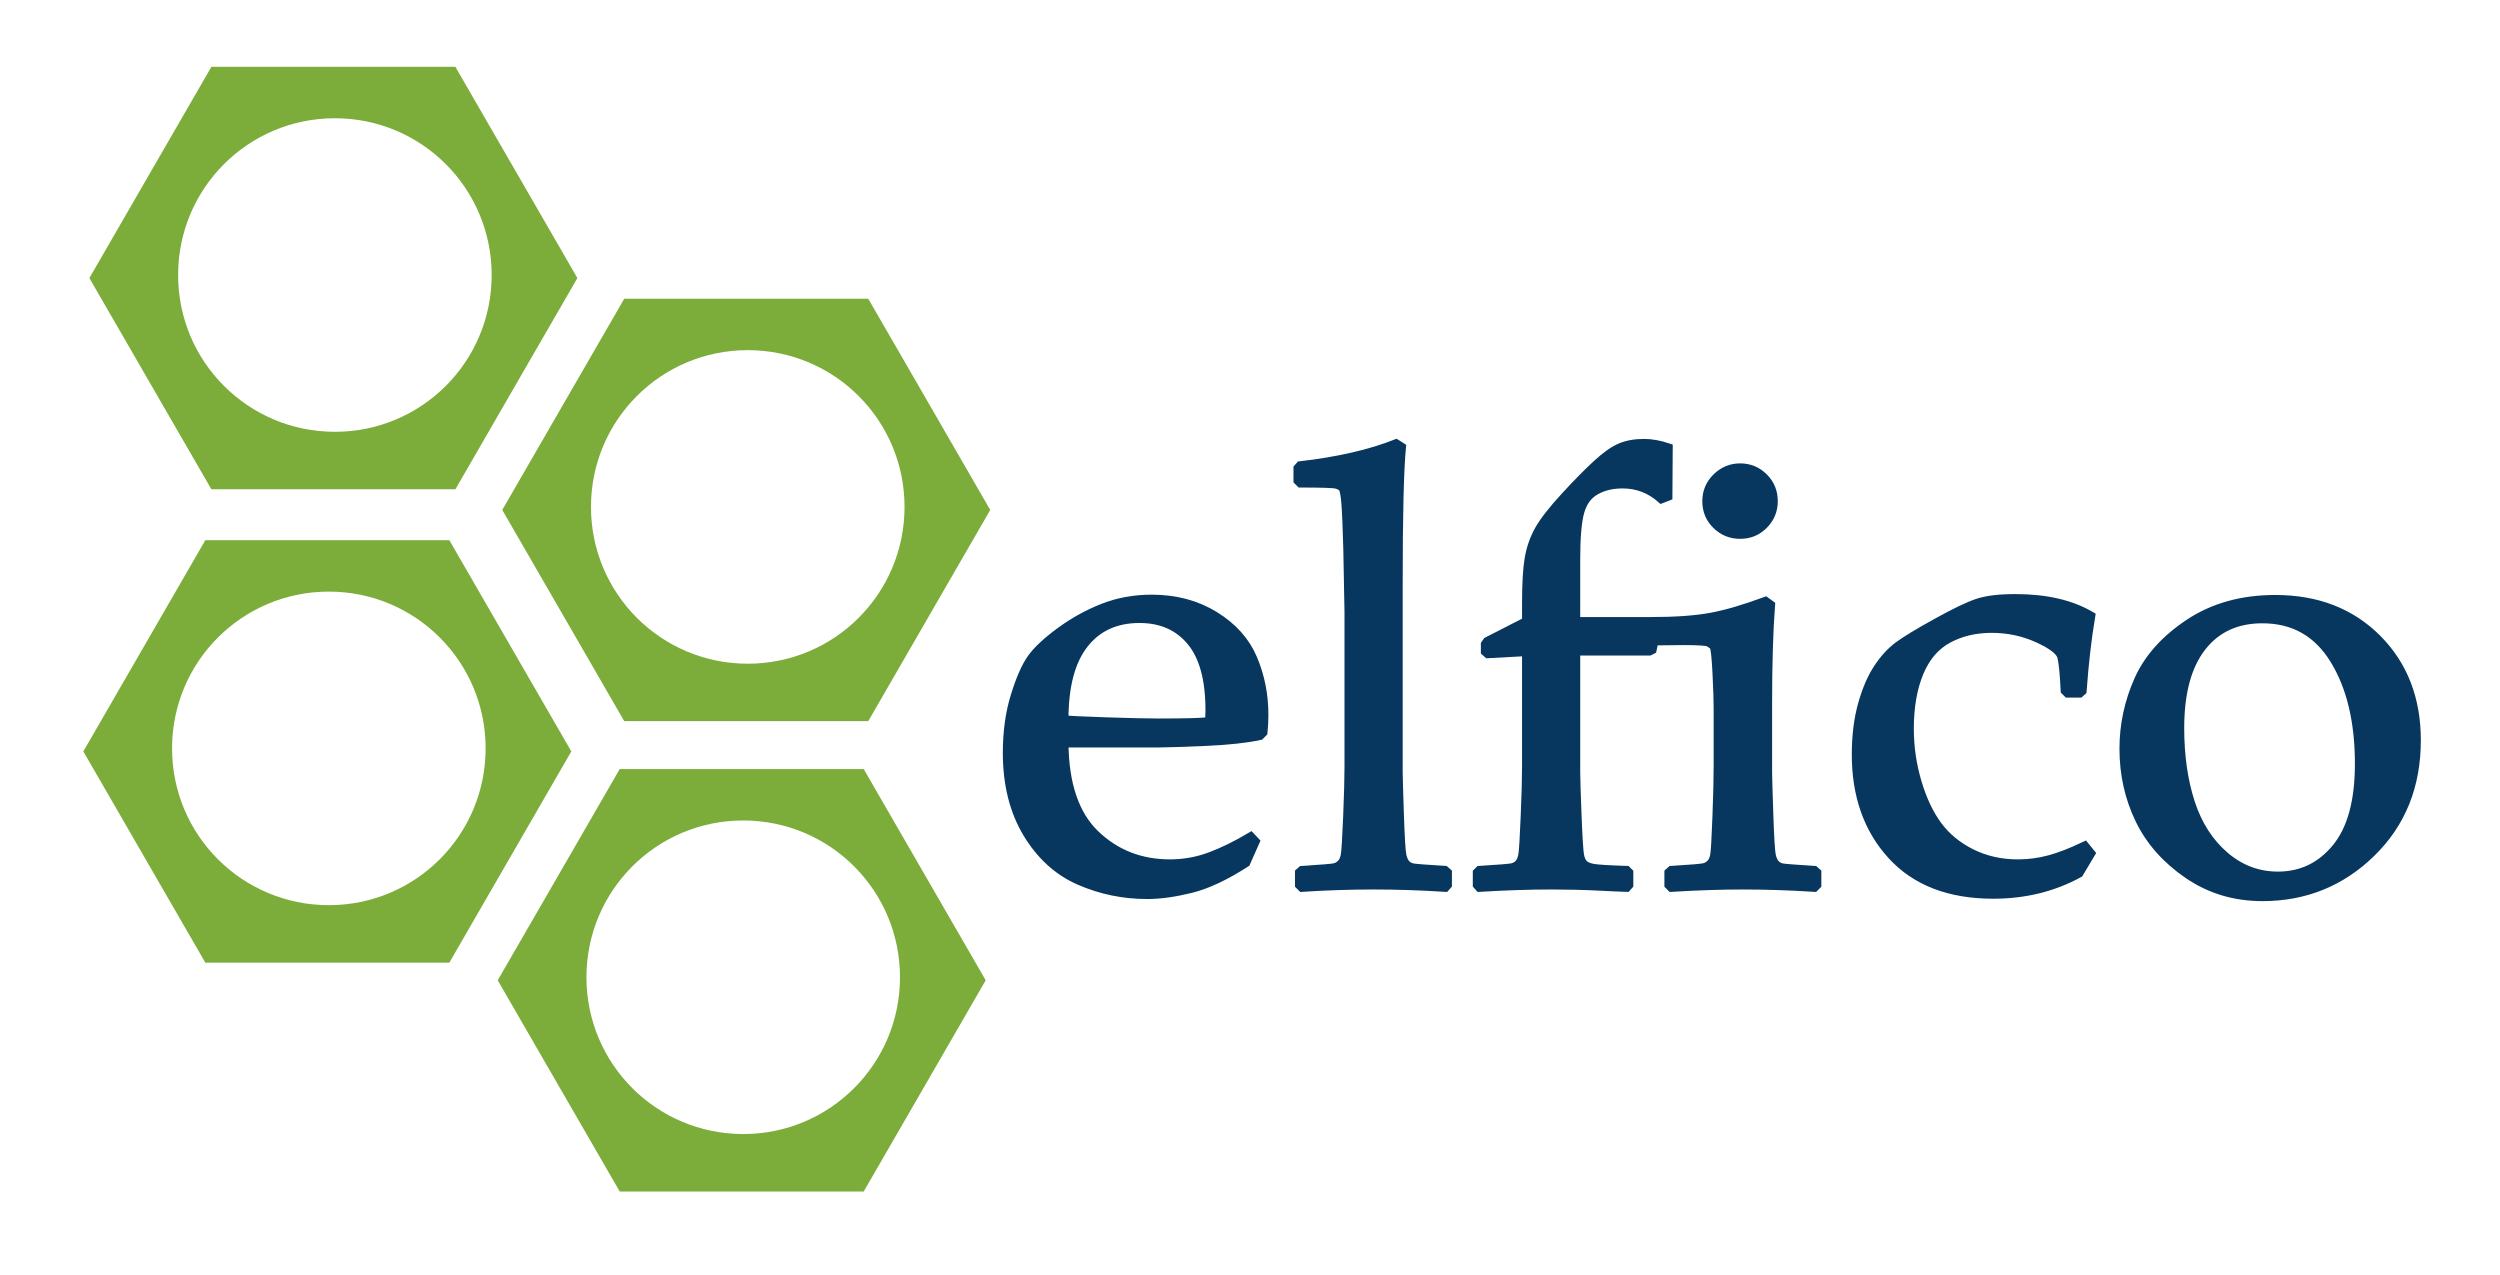 <?xml version="1.0" encoding="utf-8"?>
<!-- Generator: Adobe Illustrator 15.0.0, SVG Export Plug-In . SVG Version: 6.00 Build 0)  -->
<!DOCTYPE svg PUBLIC "-//W3C//DTD SVG 1.1//EN" "http://www.w3.org/Graphics/SVG/1.1/DTD/svg11.dtd">
<svg version="1.1" id="Capa_2" xmlns="http://www.w3.org/2000/svg" xmlns:xlink="http://www.w3.org/1999/xlink" x="0px" y="0px"
	 width="300px" height="153px" viewBox="0 0 300 153" enable-background="new 0 0 300 153" xml:space="preserve">
<g>
	<g>
		<path fill="#07375F" stroke="#07375F" stroke-miterlimit="10" d="M150.669,100.973l-1.146,2.578
			c-2.484,1.6-4.697,2.639-6.643,3.115c-1.945,0.477-3.682,0.717-5.21,0.717c-2.864,0-5.58-0.561-8.145-1.682
			c-2.567-1.123-4.656-3.021-6.269-5.693c-1.61-2.676-2.416-5.898-2.416-9.668c0-2.51,0.309-4.77,0.932-6.787
			c0.62-2.018,1.271-3.516,1.951-4.494c0.68-0.979,1.831-2.064,3.455-3.259c1.624-1.193,3.342-2.149,5.157-2.865
			c1.814-0.716,3.773-1.075,5.873-1.075c2.864,0,5.391,0.675,7.573,2.024c2.186,1.348,3.718,3.074,4.601,5.174
			c0.883,2.1,1.325,4.332,1.325,6.695c0,0.74-0.033,1.457-0.106,2.148l-0.394,0.396c-1.624,0.357-3.807,0.596-6.552,0.715
			c-2.747,0.117-4.561,0.18-5.444,0.18h-11.494c0.047,4.941,1.289,8.58,3.723,10.92c2.435,2.338,5.419,3.512,8.952,3.512
			c1.672,0,3.277-0.287,4.816-0.861c1.54-0.572,3.169-1.373,4.888-2.398L150.669,100.973z M127.717,86.328
			c0.429,0.07,2.083,0.156,4.959,0.25c2.876,0.096,5.006,0.143,6.392,0.143c3.318,0,5.335-0.059,6.051-0.178
			c0.022-0.574,0.037-1.016,0.037-1.326c0-3.7-0.752-6.45-2.256-8.253c-1.504-1.802-3.558-2.704-6.16-2.704
			c-2.841,0-5.057,1.015-6.642,3.045C128.509,79.333,127.717,82.342,127.717,86.328z"/>
		<path fill="#07375F" stroke="#07375F" stroke-miterlimit="10" d="M167.535,53.205l0.683,0.43
			c-0.266,2.747-0.396,8.248-0.396,16.507v22.454c0,0.525,0.047,2.213,0.144,5.066c0.094,2.852,0.196,4.518,0.305,4.994
			c0.106,0.479,0.268,0.822,0.483,1.037c0.215,0.217,0.477,0.355,0.787,0.414c0.309,0.061,1.599,0.16,3.866,0.303l0.324,0.287v1.504
			l-0.289,0.322c-2.983-0.191-5.86-0.285-8.629-0.285c-2.746,0-5.609,0.094-8.593,0.285l-0.322-0.322v-1.504l0.322-0.287
			c2.314-0.143,3.622-0.248,3.922-0.322c0.297-0.07,0.559-0.221,0.788-0.447c0.227-0.227,0.38-0.572,0.464-1.037
			c0.083-0.467,0.18-2.006,0.287-4.619c0.106-2.615,0.16-4.59,0.16-5.926v-18.55l-0.142-7.591c-0.073-2.65-0.15-4.489-0.232-5.515
			c-0.085-1.025-0.198-1.635-0.342-1.826c-0.142-0.192-0.394-0.334-0.752-0.431c-0.357-0.096-1.804-0.143-4.332-0.143l-0.323-0.323
			v-1.504l0.287-0.322C160.565,55.33,164.408,54.446,167.535,53.205z"/>
		<path fill="#07375F" stroke="#07375F" stroke-miterlimit="10" d="M189.127,74.547h8.882c3.03,0,5.473-0.174,7.321-0.519
			c1.85-0.346,4.028-0.985,6.536-1.916l0.643,0.465c-0.238,3.128-0.357,7.103-0.357,11.925v8.094c0,0.525,0.049,2.213,0.146,5.066
			c0.094,2.852,0.196,4.518,0.303,4.994c0.108,0.479,0.27,0.822,0.483,1.037c0.215,0.217,0.479,0.355,0.787,0.414
			c0.311,0.061,1.599,0.16,3.868,0.303l0.322,0.287v1.504l-0.322,0.322c-2.96-0.191-5.825-0.285-8.595-0.285
			c-2.576,0-5.441,0.094-8.594,0.285l-0.321-0.322v-1.504l0.321-0.287c2.291-0.143,3.593-0.248,3.903-0.322
			c0.311-0.07,0.578-0.221,0.807-0.447c0.227-0.227,0.38-0.572,0.466-1.037c0.081-0.467,0.171-2.006,0.268-4.619
			c0.097-2.615,0.144-4.59,0.144-5.926v-7.057c0-0.979-0.047-2.422-0.144-4.332s-0.214-2.949-0.357-3.115
			c-0.144-0.167-0.341-0.316-0.593-0.448c-0.249-0.13-1.271-0.196-3.06-0.196l-3.474,0.036l-0.216,1.038l-0.358,0.18h-8.809v14.432
			c0,0.762,0.056,2.512,0.161,5.244c0.106,2.734,0.211,4.34,0.305,4.816c0.095,0.479,0.256,0.822,0.484,1.037
			c0.226,0.217,0.596,0.371,1.109,0.469c0.513,0.094,1.856,0.178,4.027,0.248l0.287,0.287v1.504l-0.287,0.322
			c-0.788-0.023-1.886-0.07-3.292-0.145c-1.864-0.094-3.784-0.141-5.767-0.141c-2.58,0-5.455,0.094-8.63,0.285l-0.287-0.322v-1.504
			l0.287-0.287c2.315-0.143,3.627-0.248,3.939-0.322c0.309-0.07,0.572-0.221,0.787-0.447c0.214-0.227,0.363-0.572,0.448-1.037
			c0.082-0.467,0.179-2.006,0.285-4.619c0.11-2.615,0.163-4.59,0.163-5.926V78.234l-4.62,0.252l-0.322-0.287v-0.895l0.25-0.358
			l4.692-2.399v-2.148c0-2.387,0.106-4.195,0.32-5.425c0.217-1.229,0.616-2.364,1.2-3.402s1.606-2.351,3.062-3.938
			c1.456-1.588,2.734-2.889,3.833-3.903c1.096-1.015,2.052-1.695,2.862-2.041c0.813-0.346,1.768-0.52,2.865-0.52
			c0.908,0,1.886,0.179,2.938,0.537l-0.037,5.873l-0.824,0.322c-1.335-1.193-2.887-1.791-4.652-1.791
			c-1.241,0-2.317,0.258-3.224,0.77c-0.909,0.513-1.528,1.349-1.862,2.506c-0.335,1.159-0.502,3.074-0.502,5.748V74.547z
			 M208.821,56.105c1.1,0,2.042,0.388,2.83,1.164c0.787,0.775,1.182,1.736,1.182,2.881c0,1.098-0.389,2.042-1.166,2.83
			c-0.772,0.787-1.723,1.181-2.846,1.181s-2.075-0.387-2.863-1.164c-0.789-0.775-1.182-1.724-1.182-2.847
			c0-1.121,0.398-2.077,1.199-2.865C206.774,56.5,207.724,56.105,208.821,56.105z"/>
		<path fill="#07375F" stroke="#07375F" stroke-miterlimit="10" d="M250.934,102.404l-1.434,2.402
			c-3.08,1.693-6.518,2.541-10.313,2.541c-5.251,0-9.31-1.564-12.174-4.691c-2.865-3.127-4.297-7.162-4.297-12.105
			c0-2.24,0.244-4.24,0.735-5.996c0.486-1.754,1.109-3.204,1.86-4.35c0.754-1.146,1.582-2.053,2.488-2.723
			c0.908-0.668,2.44-1.599,4.604-2.792c2.157-1.194,3.787-1.977,4.885-2.346c1.1-0.37,2.615-0.555,4.547-0.555
			c3.701,0,6.734,0.704,9.098,2.112c-0.454,2.698-0.802,5.706-1.04,9.024l-0.32,0.287h-1.468l-0.324-0.324
			c-0.095-2.004-0.227-3.353-0.394-4.045c-0.167-0.691-1.115-1.432-2.846-2.221c-1.732-0.787-3.575-1.181-5.534-1.181
			c-1.957,0-3.699,0.411-5.228,1.236c-1.528,0.823-2.679,2.172-3.455,4.045c-0.775,1.875-1.164,4.113-1.164,6.715
			c0,2.197,0.311,4.34,0.932,6.428c0.62,2.09,1.438,3.82,2.453,5.191c1.015,1.375,2.355,2.477,4.027,3.313s3.534,1.256,5.587,1.256
			c1.288,0,2.547-0.17,3.776-0.504c1.231-0.332,2.646-0.881,4.246-1.646L250.934,102.404z"/>
		<path fill="#07375F" stroke="#07375F" stroke-miterlimit="10" d="M254.836,89.836c0-2.84,0.584-5.578,1.754-8.217
			c1.17-2.637,3.206-4.918,6.104-6.839c2.903-1.921,6.345-2.883,10.333-2.883c5.014,0,9.096,1.582,12.247,4.745
			c3.15,3.163,4.726,7.228,4.726,12.192c0,5.467-1.81,9.969-5.426,13.5c-3.617,3.535-7.979,5.301-13.087,5.301
			c-3.341,0-6.326-0.902-8.952-2.705c-2.625-1.801-4.566-4.004-5.819-6.605S254.836,92.895,254.836,89.836z M261.605,87.365
			c0,3.344,0.429,6.334,1.288,8.973c0.859,2.635,2.22,4.756,4.08,6.354c1.865,1.6,3.989,2.4,6.377,2.4
			c2.815,0,5.143-1.115,6.981-3.35c1.839-2.23,2.757-5.59,2.757-10.08c0-5.084-0.997-9.25-2.989-12.496
			c-1.994-3.247-4.865-4.87-8.612-4.87c-3.104,0-5.528,1.122-7.269,3.365C262.475,79.906,261.605,83.141,261.605,87.365z"/>
	</g>
	<g>
		<path fill="#7CAC39" d="M40.188,51.816c-10.406,0-18.814-8.406-18.814-18.812c0-10.407,8.408-18.815,18.814-18.815
			C50.591,14.188,59,22.597,59,33.004C59,43.41,50.591,51.816,40.188,51.816 M54.645,8.019H25.367L10.726,33.367l14.641,25.348
			h29.278l14.64-25.348L54.645,8.019z"/>
		<path fill="#7CAC39" d="M89.732,79.645c-10.405,0-18.814-8.409-18.814-18.814c0-10.404,8.409-18.813,18.814-18.813
			s18.813,8.409,18.813,18.813C108.544,71.236,100.137,79.645,89.732,79.645 M104.189,35.847H74.91L60.271,61.194L74.91,86.539
			h29.279l14.639-25.345L104.189,35.847z"/>
		<path fill="#7CAC39" d="M39.461,108.621c-10.404,0-18.814-8.408-18.814-18.814c0-10.404,8.411-18.814,18.814-18.814
			c10.406,0,18.814,8.41,18.814,18.814C58.275,100.213,49.867,108.621,39.461,108.621 M53.919,64.822H24.64L10,90.17l14.64,25.348
			h29.279L68.558,90.17L53.919,64.822z"/>
		<path fill="#7CAC39" d="M89.188,136.086c-10.406,0-18.815-8.412-18.815-18.816s8.41-18.813,18.815-18.813
			c10.405,0,18.811,8.408,18.811,18.813S99.593,136.086,89.188,136.086 M103.645,92.289H74.366l-14.639,25.346l14.639,25.346h29.278
			l14.64-25.346L103.645,92.289z"/>
	</g>
</g>
</svg>

